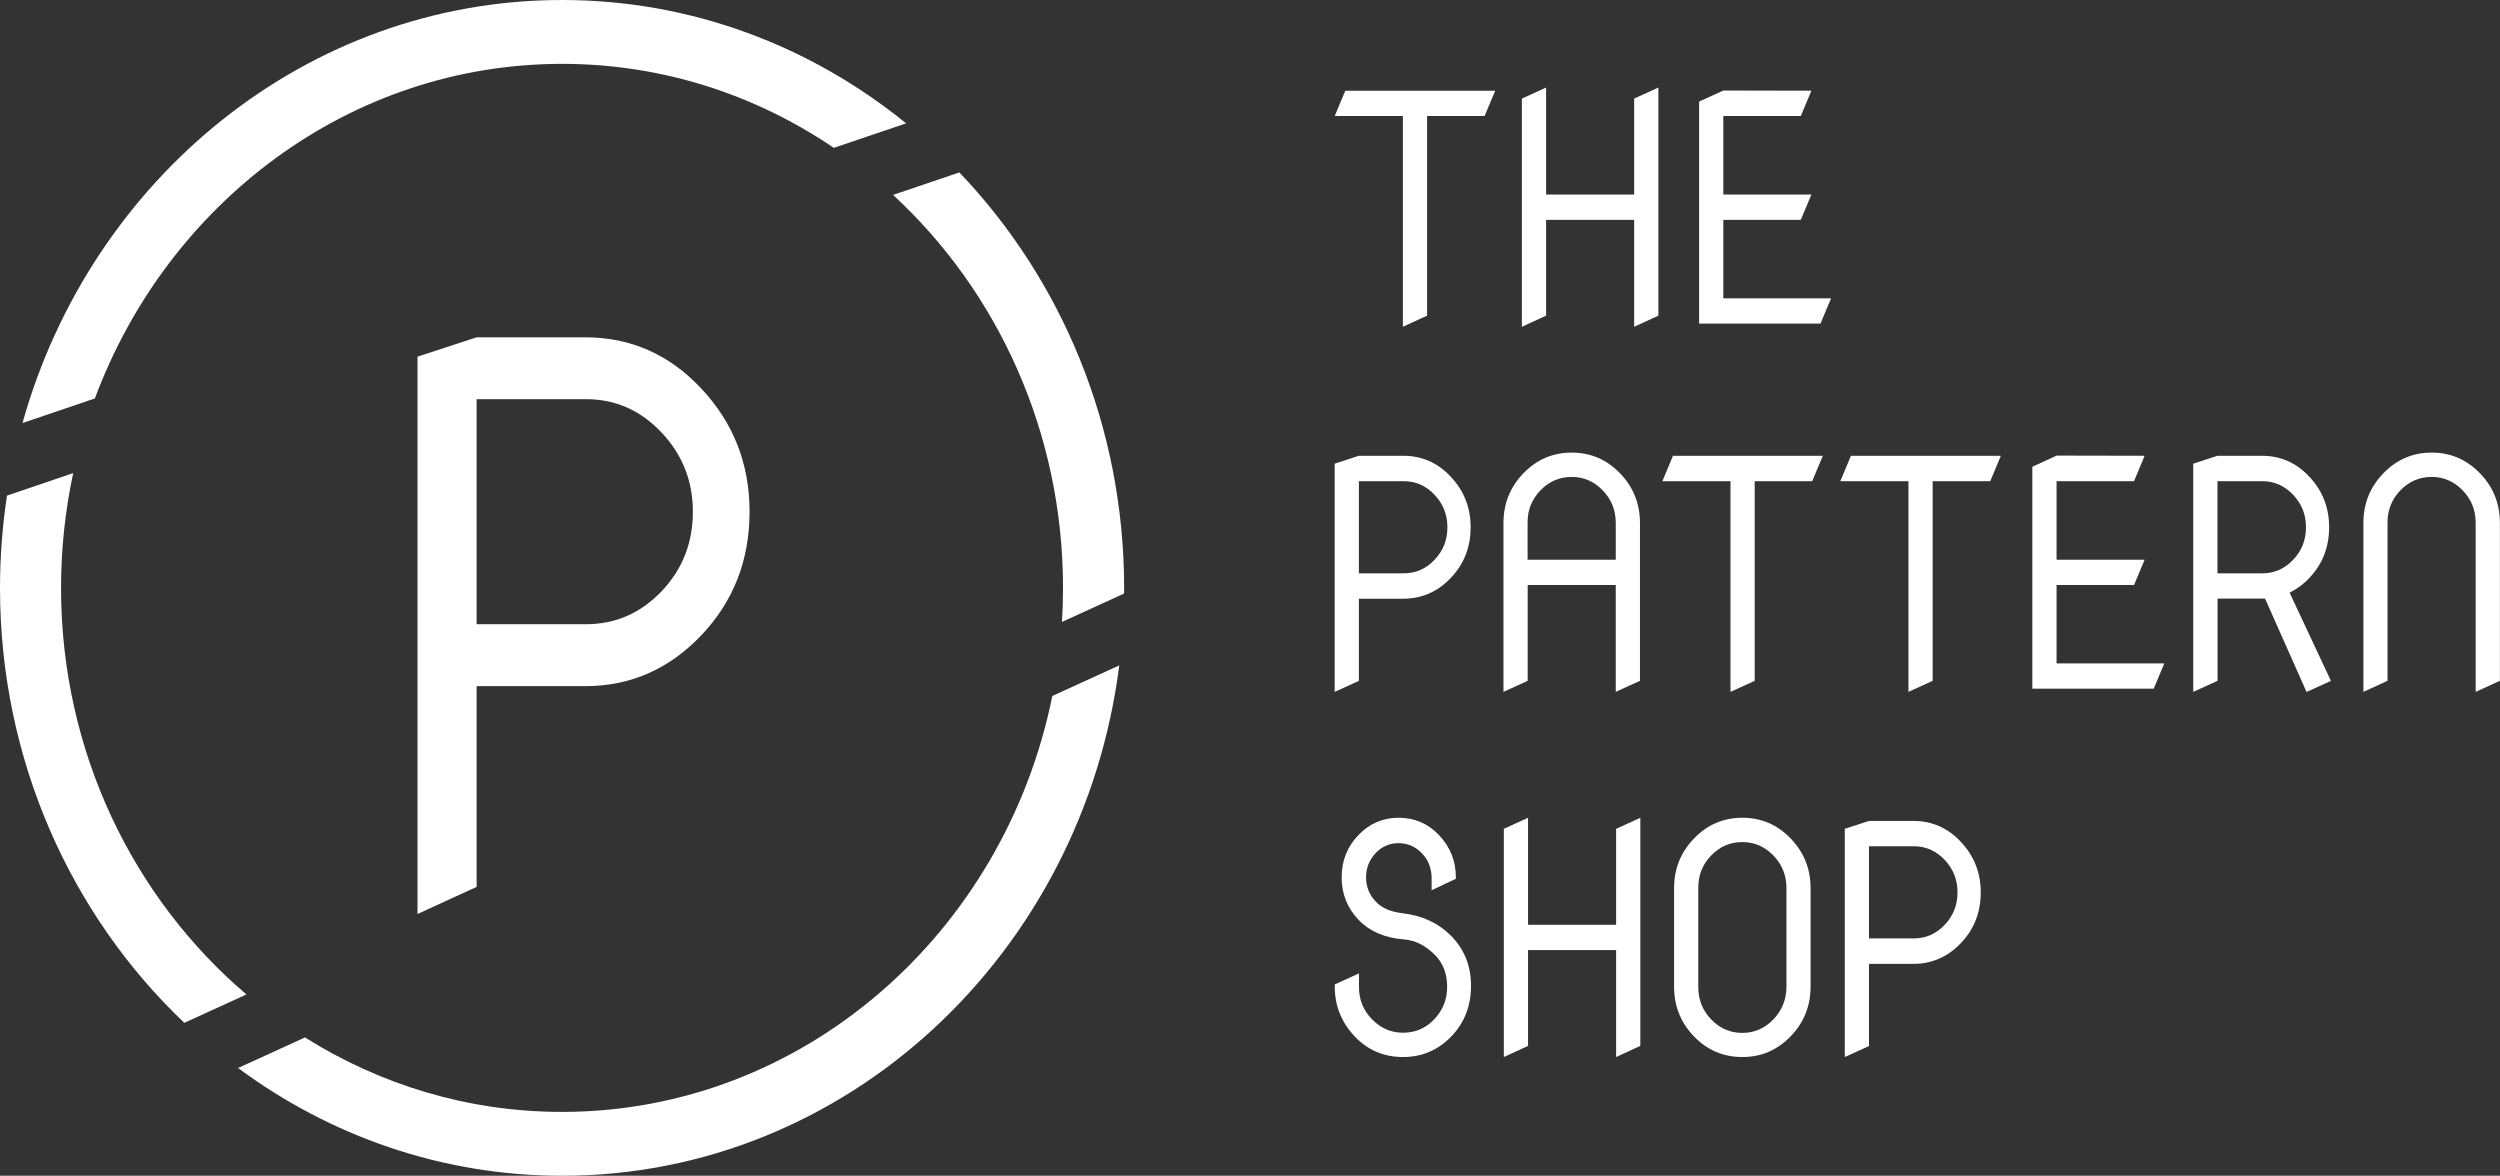 <?xml version="1.0" encoding="utf-8"?>
<!-- Generator: Adobe Illustrator 26.3.1, SVG Export Plug-In . SVG Version: 6.00 Build 0)  -->
<svg version="1.1" id="Layer_1" xmlns="http://www.w3.org/2000/svg" xmlns:xlink="http://www.w3.org/1999/xlink" x="0px" y="0px"
	 viewBox="0 0 275.63 129.63" style="enable-background:new 0 0 275.63 129.63;" xml:space="preserve">
<rect x="0" y="0" width="275.63" height="129.63" fill="#333333" stroke="none"/>
<style type="text/css">
	.st0{fill:#FFFFFF;}
</style>
<polygon class="st0" points="154.67,36.03 154.67,12.79 147.16,12.79 148.32,10 164.85,10 163.68,12.79 157.34,12.79 157.34,34.8 
	"/>
<polygon class="st0" points="167.79,36.03 167.79,10.87 170.46,9.65 170.46,21.45 180.17,21.45 180.17,10.87 182.84,9.65 
	182.84,34.8 180.17,36.03 180.17,24.24 170.46,24.24 170.46,34.8 "/>
<polygon class="st0" points="190,24.24 190,32.89 201.88,32.89 200.71,35.68 187.33,35.68 187.33,11.2 190,9.98 199.71,10 
	198.54,12.79 190,12.79 190,21.45 199.71,21.45 198.54,24.24 "/>
<path class="st0" d="M149.82,53.05v10.16h4.94c1.32,0,2.46-0.49,3.4-1.49c0.95-0.99,1.42-2.19,1.42-3.59c0-1.39-0.47-2.58-1.42-3.58
	c-0.94-1-2.08-1.5-3.4-1.5H149.82z M147.15,76.28V51.12l2.67-0.87h4.89c2.06,0,3.81,0.77,5.24,2.31c1.46,1.55,2.19,3.4,2.19,5.57
	c0,2.19-0.72,4.04-2.17,5.57c-1.46,1.54-3.21,2.31-5.26,2.31h-4.89v9.06L147.15,76.28z"/>
<path class="st0" d="M168.43,61.71h9.71v-4.09c-0.01-1.4-0.49-2.58-1.44-3.56c-0.96-0.99-2.1-1.48-3.42-1.48
	c-1.33,0-2.48,0.49-3.44,1.48c-0.94,0.98-1.42,2.15-1.42,3.51v0.05V61.71z M165.76,76.28V57.67c0-2.14,0.73-3.97,2.2-5.49
	c1.47-1.52,3.24-2.28,5.32-2.28c2.08,0,3.86,0.76,5.33,2.28c1.47,1.52,2.2,3.35,2.2,5.49v17.39l-2.67,1.22V64.5h-9.71v10.56
	L165.76,76.28z"/>
<polygon class="st0" points="190.79,76.28 190.79,53.05 183.28,53.05 184.45,50.25 200.97,50.25 199.8,53.05 193.46,53.05 
	193.46,75.06 "/>
<polygon class="st0" points="210.41,76.28 210.41,53.05 202.9,53.05 204.07,50.25 220.6,50.25 219.43,53.05 213.08,53.05 
	213.08,75.06 "/>
<polygon class="st0" points="226.74,64.5 226.74,73.14 238.62,73.14 237.45,75.93 224.07,75.93 224.07,51.46 226.74,50.23 
	236.45,50.25 235.28,53.05 226.74,53.05 226.74,61.71 236.45,61.71 235.28,64.5 "/>
<path class="st0" d="M244.48,53.05v10.16h4.94c1.32,0,2.46-0.49,3.4-1.49c0.95-0.99,1.42-2.19,1.42-3.59c0-1.39-0.47-2.58-1.42-3.58
	c-0.94-1-2.08-1.5-3.4-1.5H244.48z M241.81,76.28V51.12l2.67-0.87h4.89c2.06,0,3.81,0.77,5.24,2.31c1.46,1.55,2.18,3.4,2.18,5.57
	c0,2.19-0.72,4.04-2.16,5.57c-0.66,0.71-1.4,1.25-2.2,1.64l4.56,9.73l-2.69,1.22L249.73,66h-0.35h-4.89v9.06L241.81,76.28z"/>
<path class="st0" d="M260.57,76.28V57.67c0-2.14,0.73-3.97,2.2-5.49c1.47-1.52,3.24-2.28,5.32-2.28c2.08,0,3.86,0.76,5.33,2.28
	c1.47,1.52,2.2,3.35,2.2,5.49v17.39l-2.67,1.22V57.62c-0.01-1.4-0.49-2.58-1.44-3.56c-0.96-0.99-2.1-1.48-3.42-1.48
	c-1.33,0-2.48,0.49-3.44,1.48c-0.94,0.98-1.42,2.15-1.42,3.51v0.05v17.44L260.57,76.28z"/>
<path class="st0" d="M154.65,100.69c2.17,0.26,3.94,1.08,5.33,2.48c1.47,1.49,2.2,3.32,2.2,5.48v0.05c0,2.21-0.72,4.07-2.17,5.57
	c-1.46,1.51-3.23,2.27-5.33,2.27c-2.11,0-3.89-0.76-5.32-2.27c-1.47-1.56-2.2-3.39-2.2-5.5v-0.23l2.67-1.22v1.5
	c0,1.4,0.48,2.58,1.44,3.56c0.96,0.99,2.1,1.48,3.42,1.48c1.35,0,2.49-0.49,3.44-1.48c0.95-1,1.42-2.19,1.42-3.58
	c0-1.45-0.46-2.64-1.37-3.54c-1.04-1.04-2.18-1.6-3.42-1.69c-2.11-0.17-3.77-0.89-4.97-2.15c-1.24-1.29-1.87-2.85-1.87-4.68
	c0-1.84,0.61-3.39,1.84-4.66c1.22-1.28,2.7-1.92,4.44-1.92c1.76,0,3.25,0.64,4.46,1.92c1.23,1.3,1.85,2.85,1.85,4.64v0.17
	l-2.67,1.26v-1.38c-0.02-1.08-0.38-1.98-1.07-2.69c-0.72-0.74-1.58-1.12-2.57-1.12c-0.99,0-1.83,0.36-2.52,1.08
	c-0.71,0.76-1.07,1.65-1.07,2.69c0,1.03,0.36,1.93,1.07,2.67C152.33,100.11,153.32,100.53,154.65,100.69"/>
<polygon class="st0" points="165.8,116.54 165.8,91.38 168.47,90.16 168.47,101.96 178.18,101.96 178.18,91.38 180.85,90.16 
	180.85,115.31 178.18,116.54 178.18,104.75 168.47,104.75 168.47,115.31 "/>
<path class="st0" d="M187.24,97.88v10.95c0,1.39,0.47,2.57,1.42,3.56c0.94,0.99,2.09,1.49,3.44,1.49c1.32,0,2.46-0.5,3.42-1.49
	c0.94-0.98,1.42-2.16,1.44-3.56V97.88c-0.01-1.4-0.49-2.58-1.44-3.56c-0.96-0.99-2.1-1.48-3.42-1.48c-1.35,0-2.49,0.49-3.44,1.48
	C187.71,95.29,187.24,96.48,187.24,97.88 M199.62,97.93v10.84c0,2.14-0.73,3.97-2.2,5.49c-1.47,1.52-3.24,2.28-5.32,2.28
	c-2.09,0-3.87-0.76-5.33-2.27c-1.47-1.52-2.2-3.36-2.2-5.5V97.93c0-2.14,0.73-3.97,2.2-5.49c1.47-1.52,3.25-2.28,5.33-2.28
	c2.08,0,3.86,0.76,5.32,2.28C198.89,93.96,199.62,95.79,199.62,97.93"/>
<path class="st0" d="M206.06,93.3v10.16H211c1.32,0,2.46-0.49,3.4-1.49c0.95-0.99,1.42-2.19,1.42-3.59c0-1.39-0.47-2.58-1.42-3.58
	c-0.94-1-2.08-1.5-3.4-1.5H206.06z M203.39,116.54V91.38l2.67-0.87h4.89c2.06,0,3.81,0.77,5.24,2.31c1.46,1.55,2.19,3.4,2.19,5.57
	c0,2.19-0.72,4.04-2.17,5.57c-1.46,1.54-3.21,2.31-5.26,2.31h-4.89v9.06L203.39,116.54z"/>
<path class="st0" d="M72.93,47.68c2.31,2.44,3.46,5.36,3.46,8.74c0,3.44-1.16,6.37-3.46,8.78c-2.31,2.41-5.08,3.62-8.32,3.62H52.55
	V44.01h12.07C67.85,44.01,70.62,45.23,72.93,47.68 M52.55,37.19l-6.52,2.13v61.45l6.52-2.99V75.65H64.5c5,0,9.28-1.87,12.84-5.63
	c3.53-3.72,5.3-8.26,5.3-13.6c0-5.29-1.78-9.82-5.34-13.6c-3.51-3.75-7.77-5.63-12.8-5.63H52.55z"/>
<path class="st0" d="M6.73,64.82c0-4.35,0.47-8.59,1.34-12.66l-7.3,2.48C0.27,57.95,0,61.35,0,64.82c0,18.98,7.84,36.09,20.32,47.95
	l6.85-3.13C14.71,99.04,6.73,82.88,6.73,64.82"/>
<path class="st0" d="M105.77,19.01l-7.31,2.48c11.48,10.59,18.74,26.09,18.74,43.33c0,1.26-0.04,2.51-0.12,3.75l6.85-3.13
	c0-0.21,0.01-0.41,0.01-0.62C123.93,46.95,116.99,30.75,105.77,19.01"/>
<path class="st0" d="M61.97,7.04c11.04,0,21.32,3.4,29.96,9.26l7.97-2.7C89.41,5.08,76.24,0,61.97,0C33.83,0,10.01,19.72,2.48,46.64
	l7.98-2.71C18.49,22.37,38.55,7.04,61.97,7.04"/>
<path class="st0" d="M61.97,122.59c-10.36,0-20.05-3-28.35-8.21l-7.37,3.37c10.1,7.48,22.43,11.88,35.72,11.88
	c31.4,0,57.41-24.55,61.43-56.27l-7.38,3.37C110.75,102.89,88.52,122.59,61.97,122.59"/>
</svg>
